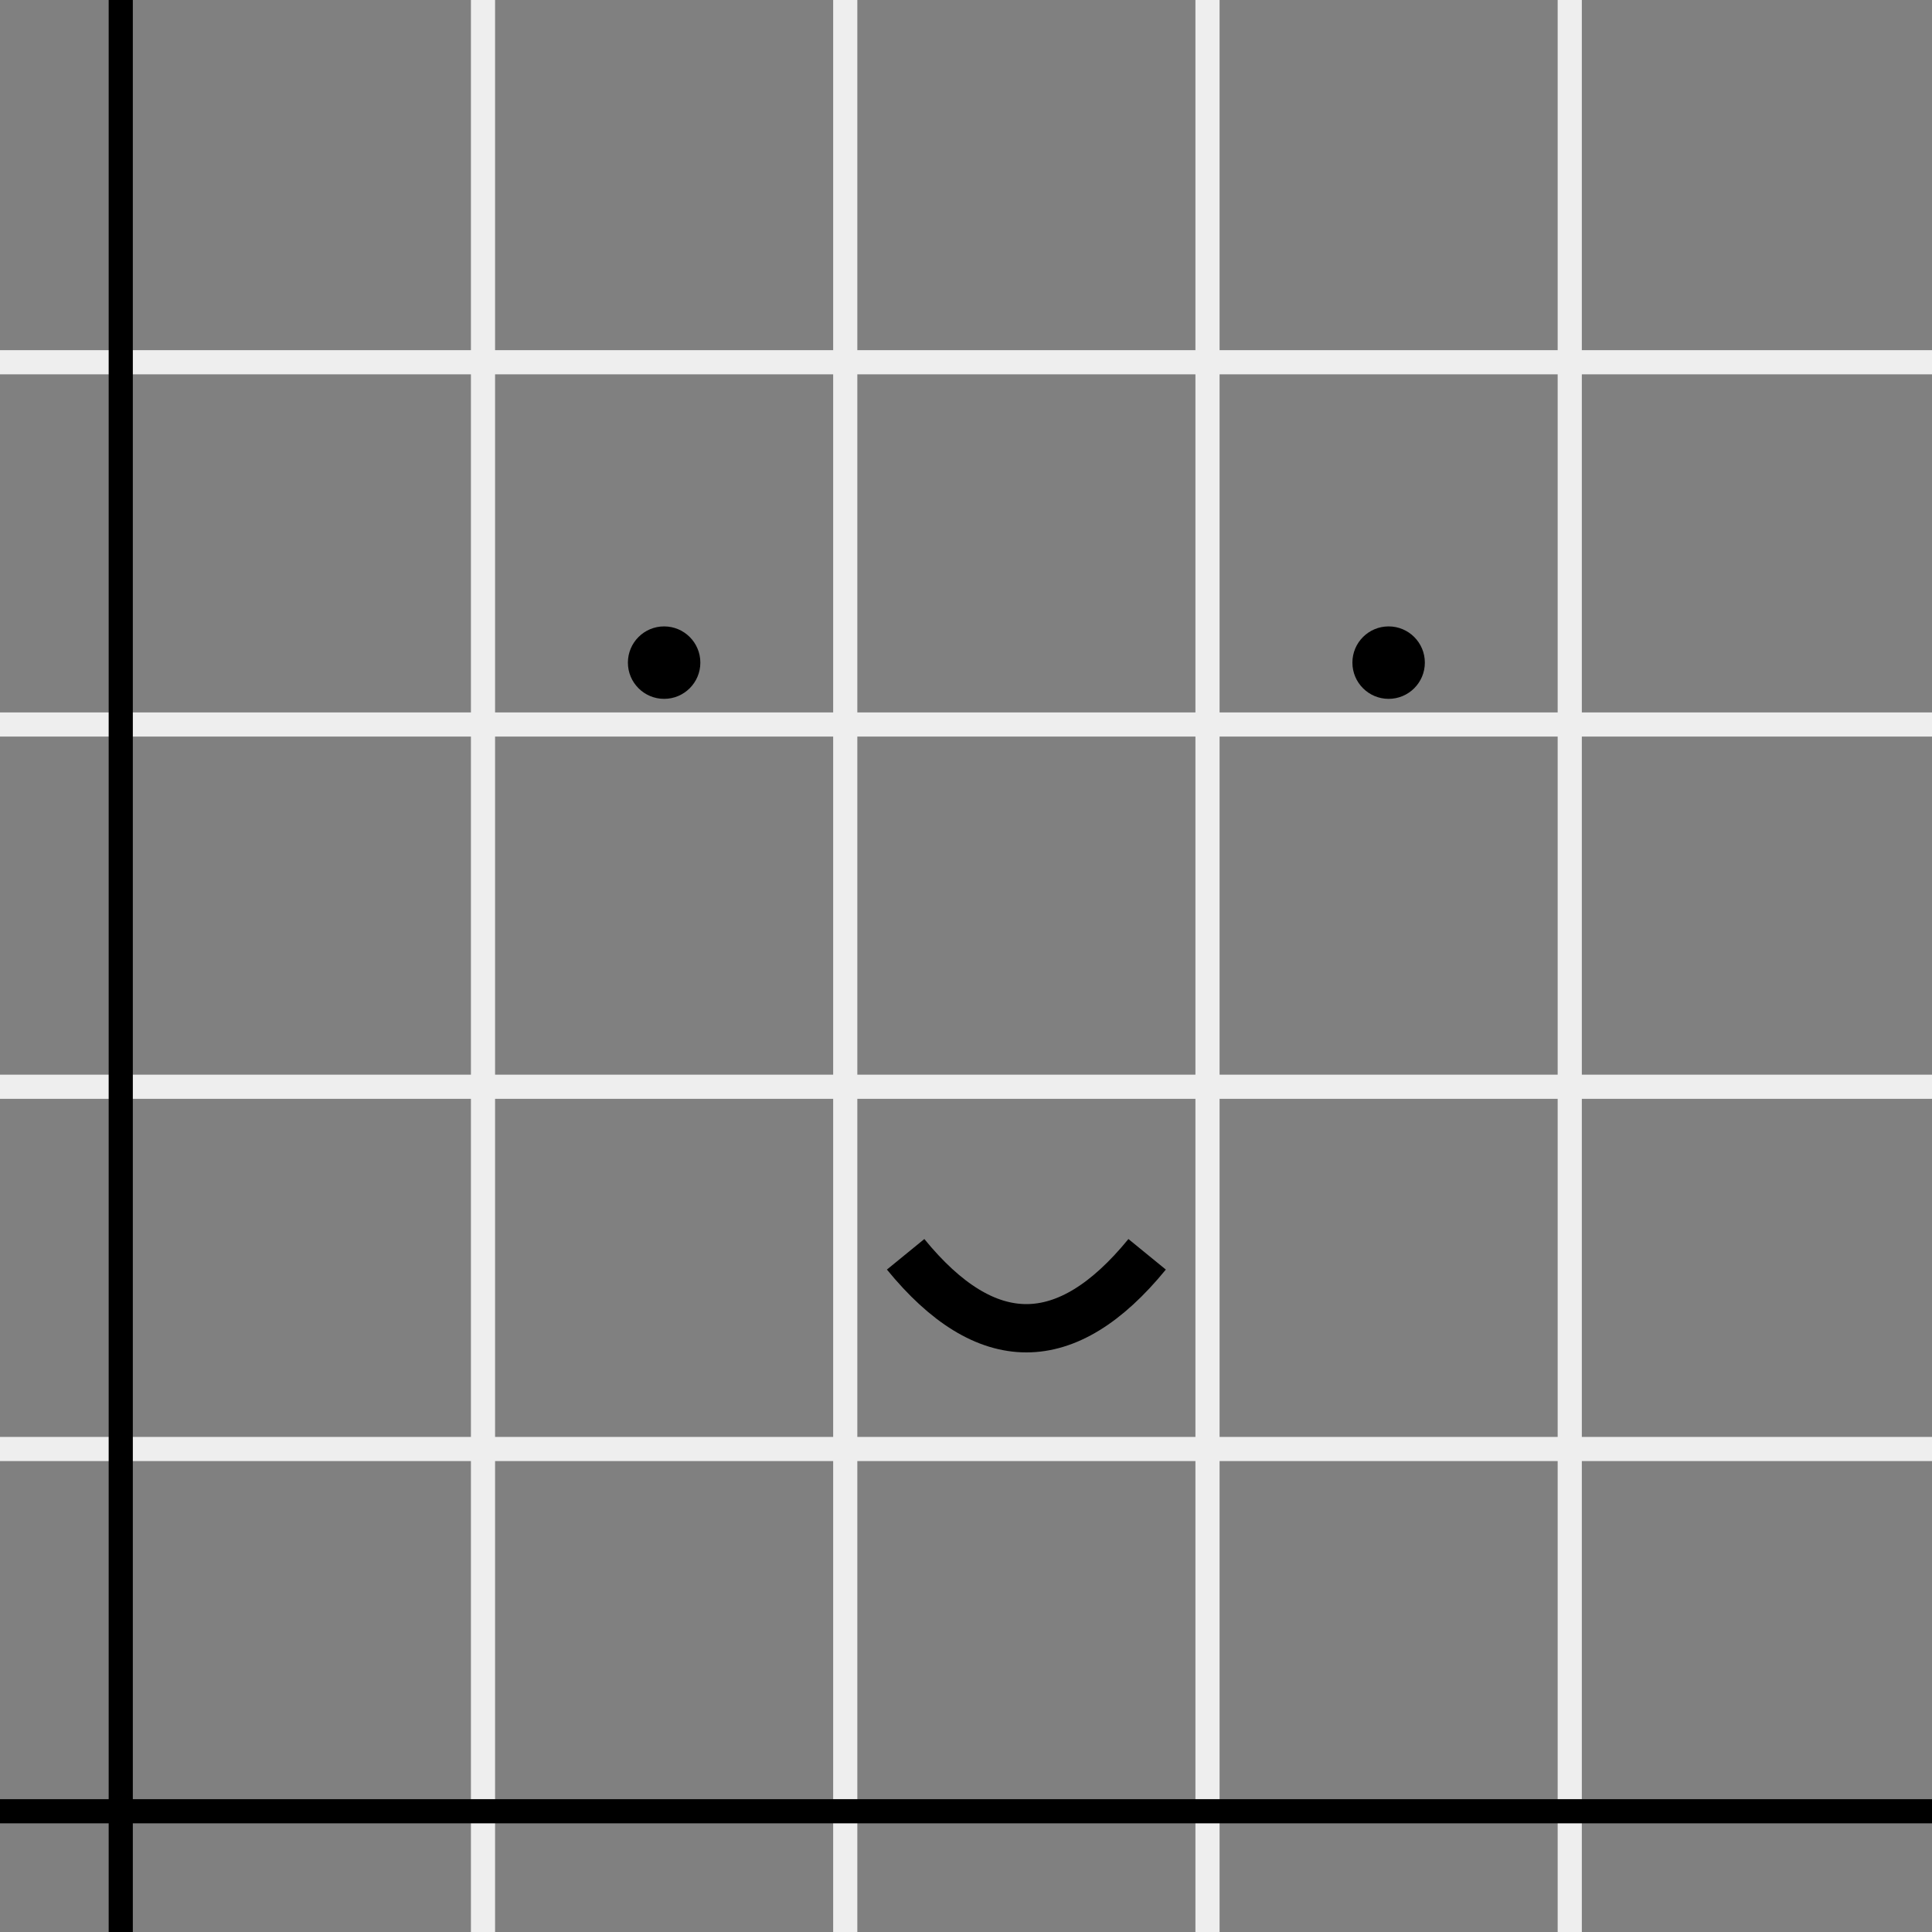 <svg width=" 80" height=" 80" version="1.1" xmlns="http://www.w3.org/2000/svg">
    <rect width="100%" height="100%" fill="#808080" stroke="none"/>
    <rect width=" 80" height=" 80" style="fill:transparent;stroke:transparent;"/>
    <path d="M 37.5 51.938 Q 42.5 58.062 47.5 51.938" fill="transparent" stroke="#000" stroke-width=" 2"/>
    <path d="M 20 80 V 0" stroke="#eee" fill="transparent" stroke-width= " 1"/>
    <path d="M 35 80 V 0" stroke="#eee" fill="transparent" stroke-width= " 1"/>
    <path d="M 50 80 V 0" stroke="#eee" fill="transparent" stroke-width= " 1"/>
    <path d="M 65 80 V 0" stroke="#eee" fill="transparent" stroke-width= " 1"/>
    <path d="M 0 60 H 80" stroke="#eee" fill="transparent" stroke-width= " 1"/>
    <path d="M 0 45 H 80" stroke="#eee" fill="transparent" stroke-width= " 1"/>
    <path d="M 0 30 H 80" stroke="#eee" fill="transparent" stroke-width= " 1"/>
    <path d="M 0 15 H 80" stroke="#eee" fill="transparent" stroke-width= " 1"/>
    <path d="M 0 75 H 80" stroke="black" fill="transparent" stroke-width= " 1"/>
    <path d="M 5 80 V 0" stroke="black" fill="transparent" stroke-width= " 1"/>
    <circle cx=" 27.5" cy=" 27.438" r=" 1.5" fill="#000" stroke-width= " 1"/>
    <circle cx=" 57.5" cy=" 27.438" r=" 1.5" fill="#000" stroke-width= " 1"/>
</svg>
